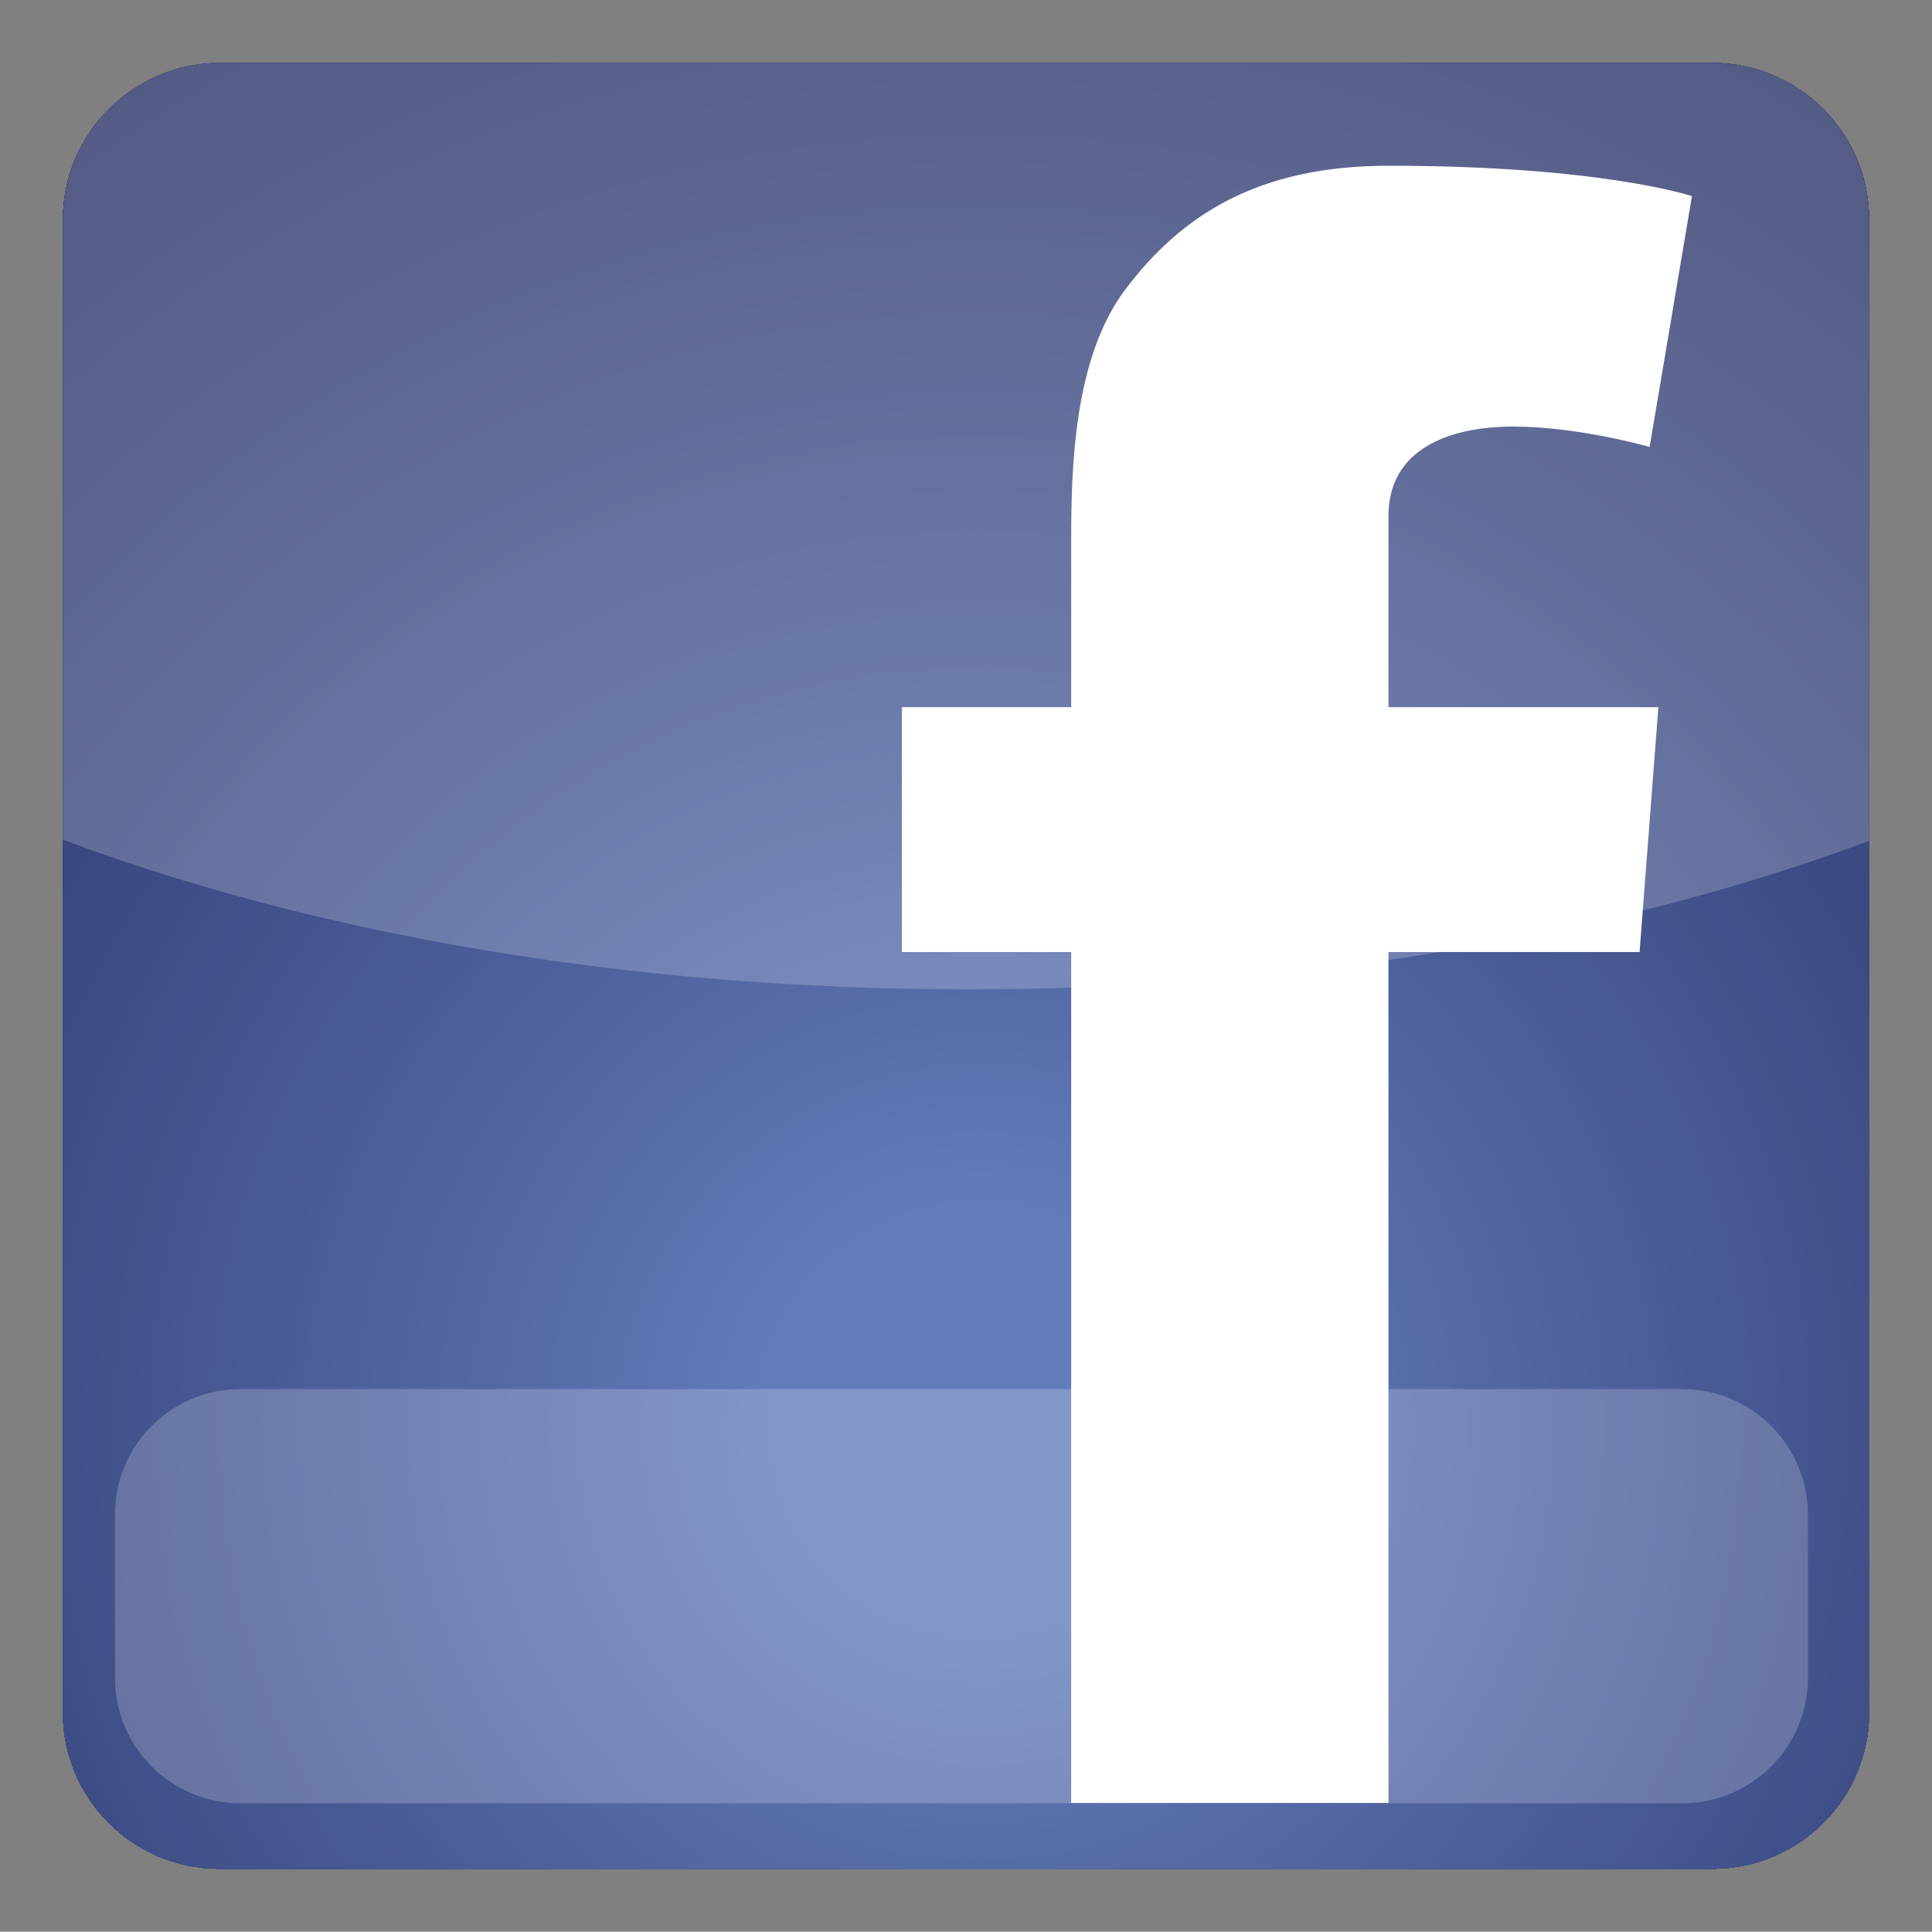 <?xml version="1.0" encoding="utf-8"?>
<!-- Generator: Adobe Illustrator 15.0.0, SVG Export Plug-In . SVG Version: 6.00 Build 0)  -->
<!DOCTYPE svg PUBLIC "-//W3C//DTD SVG 1.1//EN" "http://www.w3.org/Graphics/SVG/1.1/DTD/svg11.dtd">
<svg version="1.1" id="Layer_1" xmlns="http://www.w3.org/2000/svg" xmlns:xlink="http://www.w3.org/1999/xlink" x="0px" y="0px"
	 width="288.051px" height="288px" viewBox="0 0 288.051 288" enable-background="new 0 0 288.051 288" xml:space="preserve">
<rect x="0" y="0" width="288.051" height="288" fill="#808080" stroke="none"/>
<g>
	<g>
		<defs>
			<path id="SVGID_1_" d="M9.38,32.75c0-12.901,10.471-23.372,23.372-23.372h222.547c12.9,0,23.372,10.471,23.372,23.372v222.5
				c0,12.947-10.472,23.372-23.372,23.372H32.751c-12.901,0-23.372-10.425-23.372-23.372V32.75L9.38,32.75z"/>
		</defs>
		<clipPath id="SVGID_2_">
			<use xlink:href="#SVGID_1_"  overflow="visible"/>
		</clipPath>
		<g clip-path="url(#SVGID_2_)">
			<path fill="#283165" d="M385.714,212.909c0-132.238-107.324-239.561-239.562-239.561c-132.238,0-239.562,107.323-239.562,239.561
				c0,132.238,107.323,239.562,239.562,239.562C278.39,452.471,385.714,345.147,385.714,212.909"/>
			<path fill="#283165" d="M383.679,212.909c0-131.114-106.412-237.526-237.526-237.526c-131.116,0-237.526,106.412-237.526,237.526
				c0,131.115,106.41,237.526,237.526,237.526C277.267,450.436,383.679,344.024,383.679,212.909"/>
			<path fill="#293266" d="M381.644,212.909c0-129.99-105.501-235.491-235.492-235.491c-129.992,0-235.491,105.5-235.491,235.491
				c0,129.992,105.5,235.492,235.491,235.492C276.144,448.401,381.644,342.901,381.644,212.909"/>
			<path fill="#293267" d="M379.608,212.909c0-128.867-104.589-233.456-233.456-233.456c-128.868,0-233.457,104.589-233.457,233.456
				c0,128.87,104.588,233.457,233.457,233.457C275.02,446.366,379.608,341.779,379.608,212.909"/>
			<path fill="#2A3367" d="M377.573,212.909c0-127.744-103.677-231.42-231.421-231.42c-127.746,0-231.42,103.677-231.42,231.42
				c0,127.745,103.675,231.421,231.42,231.421C273.896,444.33,377.573,340.654,377.573,212.909"/>
			<path fill="#2A3368" d="M375.538,212.909c0-126.62-102.766-229.385-229.386-229.385C19.53-16.476-83.232,86.289-83.232,212.909
				c0,126.622,102.764,229.386,229.385,229.386C272.772,442.295,375.538,339.531,375.538,212.909"/>
			<path fill="#2B3468" d="M373.503,212.909c0-125.497-101.854-227.35-227.351-227.35c-125.498,0-227.351,101.853-227.351,227.35
				c0,125.498,101.852,227.352,227.35,227.352C271.649,440.26,373.503,338.407,373.503,212.909"/>
			<path fill="#2B3469" d="M371.469,212.909c0-124.374-100.943-225.315-225.316-225.315c-124.374,0-225.315,100.942-225.315,225.315
				c0,124.374,100.941,225.315,225.315,225.315C270.525,438.225,371.469,337.283,371.469,212.909"/>
			<path fill="#2C356A" d="M369.434,212.909c0-123.25-100.031-223.279-223.281-223.279c-123.251,0-223.28,100.03-223.28,223.279
				c0,123.251,100.028,223.281,223.28,223.281C269.402,436.19,369.434,336.16,369.434,212.909"/>
			<path fill="#2C356A" d="M367.397,212.909c0-122.127-99.118-221.244-221.245-221.244c-122.128,0-221.244,99.117-221.244,221.244
				c0,122.129,99.116,221.245,221.244,221.245C268.279,434.154,367.397,335.038,367.397,212.909"/>
			<path fill="#2D366B" d="M365.362,212.909c0-121.003-98.207-219.21-219.21-219.21c-121.005,0-219.21,98.207-219.21,219.21
				c0,121.006,98.205,219.21,219.209,219.21S365.362,333.915,365.362,212.909"/>
			<path fill="#2D376C" d="M363.326,212.909c0-119.879-97.293-217.174-217.175-217.174c-119.88,0-217.174,97.295-217.174,217.174
				c0,119.881,97.293,217.175,217.175,217.175C266.033,430.084,363.326,332.79,363.326,212.909"/>
			<path fill="#2D376C" d="M361.292,212.909c0-118.756-96.383-215.139-215.14-215.139s-215.14,96.383-215.14,215.139
				c0,118.758,96.383,215.141,215.14,215.141S361.292,331.667,361.292,212.909"/>
			<path fill="#2E386D" d="M359.258,212.909c0-117.633-95.473-213.104-213.105-213.104c-117.635,0-213.103,95.471-213.103,213.104
				c0,117.634,95.468,213.105,213.103,213.105C263.785,426.015,359.258,330.543,359.258,212.909"/>
			<path fill="#2E386E" d="M357.222,212.909C357.222,96.4,262.662,1.84,146.152,1.84c-116.511,0-211.07,94.559-211.07,211.069
				c0,116.511,94.559,211.069,211.069,211.069C262.662,423.979,357.222,329.42,357.222,212.909"/>
			<path fill="#2F396E" d="M355.187,212.909c0-115.386-93.648-209.034-209.035-209.034c-115.386,0-209.034,93.647-209.034,209.034
				c0,115.387,93.647,209.034,209.035,209.034C261.54,421.943,355.187,328.296,355.187,212.909"/>
			<path fill="#2F396F" d="M353.152,212.909c0-114.263-92.737-206.999-207-206.999c-114.265,0-206.999,92.736-206.999,206.999
				c0,114.265,92.734,206.999,206.999,206.999C260.415,419.908,353.152,327.174,353.152,212.909"/>
			<path fill="#303A70" d="M351.116,212.909c0-113.139-91.823-204.963-204.964-204.963c-113.141,0-204.963,91.823-204.963,204.963
				c0,113.142,91.823,204.964,204.963,204.964C259.293,417.873,351.116,326.049,351.116,212.909"/>
			<path fill="#303B70" d="M349.082,212.909c0-112.016-90.913-202.928-202.93-202.928c-112.018,0-202.929,90.912-202.929,202.928
				c0,112.017,90.911,202.93,202.928,202.93C258.169,415.839,349.082,324.926,349.082,212.909"/>
			<path fill="#313B71" d="M347.047,212.909c0-110.893-90.002-200.894-200.896-200.894c-110.893,0-200.893,90.001-200.893,200.894
				c0,110.894,90,200.895,200.894,200.895C257.045,413.804,347.047,323.803,347.047,212.909"/>
			<path fill="#313C72" d="M345.012,212.909c0-109.769-89.09-198.858-198.859-198.858c-109.771,0-198.858,89.089-198.858,198.858
				c0,109.771,89.087,198.859,198.858,198.859C255.922,411.769,345.012,322.68,345.012,212.909"/>
			<path fill="#323C73" d="M342.976,212.909c0-108.646-88.177-196.824-196.823-196.824c-108.647,0-196.822,88.178-196.822,196.824
				c0,108.647,88.175,196.823,196.822,196.823C254.799,409.732,342.976,321.557,342.976,212.909"/>
			<path fill="#323D73" d="M340.94,212.909c0-107.522-87.267-194.788-194.788-194.788c-107.524,0-194.787,87.266-194.787,194.788
				c0,107.524,87.264,194.788,194.787,194.788C253.674,407.697,340.94,320.434,340.94,212.909"/>
			<path fill="#333E74" d="M338.905,212.909c0-106.399-86.354-192.753-192.754-192.753c-106.4,0-192.753,86.354-192.753,192.753
				c0,106.401,86.353,192.754,192.753,192.754C252.551,405.663,338.905,319.309,338.905,212.909"/>
			<path fill="#333E75" d="M336.871,212.91c0-105.276-85.442-190.718-190.719-190.718c-105.277,0-190.718,85.442-190.718,190.718
				c0,105.276,85.441,190.718,190.718,190.718C251.429,403.628,336.871,318.187,336.871,212.91"/>
			<path fill="#343F76" d="M334.836,212.909c0-104.152-84.53-188.683-188.684-188.683c-104.154,0-188.682,84.53-188.682,188.683
				c0,104.154,84.528,188.684,188.682,188.684C250.306,401.593,334.836,317.063,334.836,212.909"/>
			<path fill="#344076" d="M332.8,212.909c0-103.029-83.618-186.647-186.647-186.647c-103.03,0-186.647,83.619-186.647,186.647
				c0,103.03,83.617,186.647,186.647,186.647C249.182,399.557,332.8,315.939,332.8,212.909"/>
			<path fill="#354077" d="M330.765,212.909c0-101.905-82.707-184.613-184.613-184.613S-38.461,111.004-38.461,212.909
				c0,101.906,82.707,184.613,184.613,184.613S330.765,314.815,330.765,212.909"/>
			<path fill="#354178" d="M328.73,212.909c0-100.782-81.796-182.577-182.578-182.577c-100.784,0-182.577,81.795-182.577,182.577
				c0,100.783,81.793,182.578,182.577,182.578C246.935,395.487,328.73,313.692,328.73,212.909"/>
			<path fill="#364179" d="M326.694,212.909c0-99.659-80.883-180.542-180.542-180.542c-99.66,0-180.542,80.884-180.542,180.542
				c0,99.66,80.883,180.543,180.542,180.543C245.812,393.452,326.694,312.569,326.694,212.909"/>
			<path fill="#364279" d="M324.659,212.908c0-98.534-79.972-178.505-178.507-178.505c-98.536,0-178.506,79.971-178.506,178.505
				c0,98.537,79.97,178.509,178.506,178.509C244.688,391.417,324.659,311.445,324.659,212.908"/>
			<path fill="#37437A" d="M322.625,212.909c0-97.412-79.061-176.472-176.474-176.472c-97.413,0-176.472,79.06-176.472,176.472
				c0,97.414,79.058,176.474,176.472,176.474C243.564,389.383,322.625,310.322,322.625,212.909"/>
			<path fill="#37437B" d="M320.59,212.909c0-96.288-78.148-174.436-174.438-174.436c-96.29,0-174.437,78.148-174.437,174.436
				c0,96.29,78.147,174.438,174.437,174.438C242.441,387.347,320.59,309.199,320.59,212.909"/>
			<path fill="#38447C" d="M318.554,212.909c0-95.165-77.235-172.402-172.401-172.402S-26.249,117.744-26.249,212.909
				c0,95.167,77.235,172.401,172.401,172.401S318.554,308.076,318.554,212.909"/>
			<path fill="#38457C" d="M316.519,212.909c0-94.041-76.325-170.366-170.366-170.366c-94.043,0-170.367,76.325-170.367,170.366
				c0,94.044,76.324,170.366,170.367,170.366C240.195,383.275,316.519,306.953,316.519,212.909"/>
			<path fill="#39457D" d="M314.484,212.909c0-92.919-75.414-168.332-168.333-168.332c-92.919,0-168.332,75.414-168.332,168.332
				c0,92.919,75.413,168.332,168.332,168.332C239.07,381.241,314.484,305.828,314.484,212.909"/>
			<path fill="#39467E" d="M312.449,212.909c0-91.794-74.501-166.296-166.297-166.296S-20.144,121.114-20.144,212.909
				c0,91.796,74.499,166.297,166.296,166.297C237.947,379.206,312.449,304.705,312.449,212.909"/>
			<path fill="#3A477F" d="M310.414,212.909c0-90.671-73.59-164.261-164.262-164.261c-90.673,0-164.261,73.59-164.261,164.261
				c0,90.673,73.588,164.262,164.261,164.262C236.824,377.171,310.414,303.582,310.414,212.909"/>
			<path fill="#3A477F" d="M308.379,212.909c0-89.548-72.679-162.226-162.227-162.226c-89.549,0-162.226,72.678-162.226,162.226
				c0,89.55,72.676,162.226,162.226,162.226C235.7,375.135,308.379,302.459,308.379,212.909"/>
			<path fill="#3B4880" d="M306.343,212.909c0-88.425-71.767-160.191-160.191-160.191c-88.426,0-160.191,71.767-160.191,160.191
				c0,88.427,71.765,160.191,160.191,160.191S306.343,301.336,306.343,212.909"/>
			<path fill="#3B4981" d="M304.309,212.909c0-87.301-70.854-158.155-158.156-158.155c-87.303,0-158.156,70.854-158.156,158.155
				c0,87.303,70.854,158.156,158.156,158.156C233.454,371.065,304.309,300.212,304.309,212.909"/>
			<path fill="#3C4982" d="M302.273,212.909c0-86.178-69.942-156.12-156.121-156.12S-9.968,126.731-9.968,212.909
				c0,86.18,69.942,156.121,156.121,156.121S302.273,299.089,302.273,212.909"/>
			<path fill="#3C4A83" d="M300.237,212.908c0-85.054-69.031-154.084-154.085-154.084c-85.056,0-154.085,69.03-154.085,154.084
				c0,85.056,69.03,154.087,154.085,154.087C231.206,366.995,300.237,297.964,300.237,212.908"/>
			<path fill="#3D4B83" d="M298.203,212.909c0-83.931-68.12-152.05-152.052-152.05s-152.05,68.119-152.05,152.05
				c0,83.933,68.118,152.052,152.05,152.052C230.083,364.961,298.203,296.842,298.203,212.909"/>
			<path fill="#3D4B84" d="M296.168,212.91c0-82.808-67.208-150.015-150.016-150.015S-3.863,130.102-3.863,212.91
				c0,82.808,67.208,150.015,150.015,150.015S296.168,295.718,296.168,212.91"/>
			<path fill="#3E4C85" d="M294.133,212.909c0-81.684-66.296-147.98-147.98-147.98c-81.686,0-147.979,66.296-147.979,147.98
				c0,81.686,66.293,147.98,147.979,147.98C227.837,360.89,294.133,294.595,294.133,212.909"/>
			<path fill="#3E4D86" d="M292.097,212.909c0-80.562-65.383-145.944-145.944-145.944c-80.563,0-145.945,65.383-145.945,145.944
				c0,80.563,65.383,145.944,145.945,145.944S292.097,293.472,292.097,212.909"/>
			<path fill="#3F4D86" d="M290.063,212.909C290.063,133.471,225.59,69,146.151,69S2.241,133.471,2.241,212.909
				c0,79.44,64.472,143.91,143.911,143.91S290.063,292.35,290.063,212.909"/>
			<path fill="#3F4E87" d="M288.027,212.909c0-78.314-63.561-141.874-141.875-141.874c-78.316,0-141.875,63.56-141.875,141.874
				c0,78.315,63.559,141.876,141.875,141.876C224.467,354.785,288.027,291.225,288.027,212.909"/>
			<path fill="#404F88" d="M285.992,212.909c0-77.19-62.648-139.839-139.84-139.839c-77.192,0-139.84,62.649-139.84,139.839
				c0,77.192,62.648,139.84,139.84,139.84C223.344,352.749,285.992,290.102,285.992,212.909"/>
			<path fill="#415089" d="M283.957,212.909c0-76.068-61.737-137.804-137.805-137.804c-76.068,0-137.804,61.736-137.804,137.804
				c0,76.068,61.735,137.804,137.804,137.804C222.22,350.713,283.957,288.978,283.957,212.909"/>
			<path fill="#41508A" d="M281.921,212.909c0-74.944-60.825-135.77-135.77-135.77c-74.945,0-135.769,60.826-135.769,135.77
				c0,74.944,60.824,135.77,135.769,135.77C221.097,348.679,281.921,287.854,281.921,212.909"/>
			<path fill="#42518B" d="M279.887,212.909c0-73.82-59.914-133.733-133.734-133.733c-73.822,0-133.734,59.914-133.734,133.733
				c0,73.821,59.913,133.734,133.734,133.734C219.973,346.644,279.887,286.73,279.887,212.909"/>
			<path fill="#42528B" d="M277.852,212.909c0-72.697-59.002-131.699-131.699-131.699c-72.698,0-131.699,59.002-131.699,131.699
				c0,72.699,59.001,131.7,131.699,131.7C218.85,344.609,277.852,285.608,277.852,212.909"/>
			<path fill="#43538C" d="M275.817,212.909c0-71.575-58.09-129.663-129.665-129.663c-71.576,0-129.664,58.089-129.664,129.663
				c0,71.574,58.089,129.664,129.664,129.664C217.728,342.573,275.817,284.485,275.817,212.909"/>
			<path fill="#43538D" d="M273.781,212.909c0-70.45-57.178-127.629-127.63-127.629c-70.451,0-127.629,57.179-127.629,127.629
				c0,70.451,57.178,127.63,127.63,127.63C216.604,340.537,273.781,283.36,273.781,212.909"/>
			<path fill="#44548E" d="M271.747,212.909c0-69.327-56.268-125.593-125.595-125.593c-69.328,0-125.594,56.267-125.594,125.593
				c0,69.328,56.266,125.594,125.594,125.594C215.479,338.503,271.747,282.237,271.747,212.909"/>
			<path fill="#45558F" d="M269.711,212.909c0-68.203-55.354-123.558-123.559-123.558S22.594,144.706,22.594,212.909
				c0,68.205,55.354,123.559,123.559,123.559S269.711,281.114,269.711,212.909"/>
			<path fill="#455690" d="M267.676,212.909c0-67.08-54.442-121.523-121.523-121.523c-67.082,0-121.523,54.443-121.523,121.523
				c0,67.082,54.441,121.524,121.523,121.524C213.233,334.434,267.676,279.991,267.676,212.909"/>
			<path fill="#465791" d="M265.64,212.909c0-65.957-53.531-119.488-119.488-119.488c-65.958,0-119.489,53.531-119.489,119.488
				c0,65.959,53.531,119.488,119.489,119.488C212.11,332.397,265.64,278.868,265.64,212.909"/>
			<path fill="#465791" d="M263.605,212.909c0-64.834-52.62-117.452-117.453-117.452c-64.835,0-117.454,52.618-117.454,117.452
				c0,64.835,52.619,117.454,117.454,117.454C210.985,330.363,263.605,277.744,263.605,212.909"/>
			<path fill="#475892" d="M261.57,212.909c0-63.709-51.707-115.417-115.418-115.417c-63.711,0-115.418,51.708-115.418,115.417
				c0,63.712,51.707,115.418,115.418,115.418C209.863,328.327,261.57,276.621,261.57,212.909"/>
			<path fill="#475993" d="M259.535,212.909c0-62.586-50.795-113.382-113.383-113.382c-62.587,0-113.382,50.796-113.382,113.382
				c0,62.589,50.794,113.383,113.382,113.383C208.74,326.292,259.535,275.498,259.535,212.909"/>
			<path fill="#485A94" d="M257.499,212.909c0-61.463-49.883-111.347-111.347-111.347S34.804,151.446,34.804,212.909
				c0,61.465,49.884,111.349,111.348,111.349S257.499,274.374,257.499,212.909"/>
			<path fill="#495A95" d="M255.466,212.909c0-60.34-48.974-109.313-109.313-109.313c-60.341,0-109.313,48.973-109.313,109.313
				c0,60.342,48.971,109.313,109.313,109.313C206.492,322.222,255.466,273.251,255.466,212.909"/>
			<path fill="#495B96" d="M253.43,212.909c0-59.216-48.061-107.276-107.277-107.276c-59.218,0-107.277,48.061-107.277,107.276
				c0,59.218,48.059,107.278,107.277,107.278C205.369,320.188,253.43,272.127,253.43,212.909"/>
			<path fill="#4A5C97" d="M251.395,212.909c0-58.094-47.148-105.242-105.242-105.242c-58.094,0-105.242,47.148-105.242,105.242
				c0,58.095,47.149,105.242,105.242,105.242C204.246,318.151,251.395,271.004,251.395,212.909"/>
			<path fill="#4A5D98" d="M249.359,212.909c0-56.97-46.238-103.206-103.207-103.206c-56.97,0-103.207,46.236-103.207,103.206
				c0,56.971,46.237,103.206,103.207,103.206C203.121,316.115,249.359,269.88,249.359,212.909"/>
			<path fill="#4B5E99" d="M247.325,212.909c0-55.847-45.326-101.171-101.173-101.171c-55.847,0-101.172,45.325-101.172,101.171
				c0,55.849,45.324,101.172,101.172,101.172C201.999,314.081,247.325,268.758,247.325,212.909"/>
			<path fill="#4C5E9A" d="M245.289,212.909c0-54.723-44.413-99.137-99.137-99.137c-54.723,0-99.138,44.414-99.138,99.137
				c0,54.725,44.415,99.138,99.138,99.138C200.876,312.047,245.289,267.634,245.289,212.909"/>
			<path fill="#4C5F9B" d="M243.255,212.909c0-53.6-43.502-97.102-97.103-97.102S49.05,159.31,49.05,212.909
				c0,53.601,43.501,97.103,97.102,97.103S243.255,266.51,243.255,212.909"/>
			<path fill="#4D609B" d="M241.22,212.909c0-52.476-42.592-95.066-95.067-95.066c-52.477,0-95.066,42.591-95.066,95.066
				c0,52.478,42.59,95.066,95.066,95.066C198.63,307.976,241.22,265.387,241.22,212.909"/>
			<path fill="#4E619C" d="M239.184,212.909c0-51.353-41.677-93.032-93.031-93.032c-51.354,0-93.033,41.679-93.033,93.032
				c0,51.354,41.679,93.032,93.033,93.032C197.505,305.941,239.184,264.263,239.184,212.909"/>
			<path fill="#4E629D" d="M237.149,212.909c0-50.229-40.768-90.996-90.997-90.996c-50.23,0-90.997,40.766-90.997,90.996
				c0,50.23,40.765,90.996,90.997,90.996C196.382,303.905,237.149,263.14,237.149,212.909"/>
			<path fill="#4F629E" d="M235.113,212.909c0-49.105-39.854-88.961-88.961-88.961s-88.961,39.854-88.961,88.961
				s39.855,88.962,88.961,88.962S235.113,262.017,235.113,212.909"/>
			<path fill="#50639F" d="M233.078,212.909c0-47.982-38.943-86.925-86.926-86.925c-47.983,0-86.926,38.943-86.926,86.925
				c0,47.984,38.943,86.927,86.926,86.927C194.135,299.836,233.078,260.894,233.078,212.909"/>
			<path fill="#5064A0" d="M231.044,212.909c0-46.859-38.032-84.891-84.893-84.891S61.26,166.05,61.26,212.909
				c0,46.86,38.031,84.893,84.892,84.893C193.013,297.802,231.044,259.77,231.044,212.909"/>
			<path fill="#5165A1" d="M229.01,212.909c0-45.736-37.121-82.854-82.857-82.854c-45.737,0-82.856,37.119-82.856,82.854
				c0,45.736,37.119,82.856,82.856,82.856C191.889,295.766,229.01,258.646,229.01,212.909"/>
			<path fill="#5266A2" d="M226.974,212.909c0-44.612-36.208-80.821-80.821-80.821c-44.614,0-80.82,36.208-80.82,80.821
				c0,44.614,36.207,80.821,80.82,80.821C190.766,293.73,226.974,257.523,226.974,212.909"/>
			<path fill="#5267A3" d="M224.938,212.909c0-43.488-35.298-78.785-78.786-78.785c-43.491,0-78.785,35.297-78.785,78.785
				c0,43.491,35.295,78.786,78.785,78.786C189.641,291.695,224.938,256.398,224.938,212.909"/>
			<path fill="#5368A4" d="M222.903,212.909c0-42.365-34.385-76.75-76.752-76.75c-42.366,0-76.75,34.385-76.75,76.75
				c0,42.366,34.383,76.751,76.75,76.751S222.903,255.275,222.903,212.909"/>
			<path fill="#5468A5" d="M220.868,212.909c0-41.243-33.474-74.715-74.716-74.715s-74.716,33.472-74.716,74.715
				s33.474,74.716,74.716,74.716S220.868,254.152,220.868,212.909"/>
			<path fill="#5469A6" d="M218.833,212.909c0-40.119-32.562-72.68-72.681-72.68c-40.12,0-72.68,32.561-72.68,72.68
				c0,40.12,32.561,72.681,72.68,72.681C186.271,285.59,218.833,253.029,218.833,212.909"/>
			<path fill="#556AA7" d="M216.798,212.909c0-38.995-31.649-70.644-70.646-70.644c-38.995,0-70.645,31.649-70.645,70.644
				c0,38.997,31.649,70.645,70.645,70.645C185.148,283.554,216.798,251.906,216.798,212.909"/>
			<path fill="#566BA8" d="M214.762,212.909c0-37.872-30.737-68.61-68.61-68.61s-68.611,30.738-68.611,68.61
				c0,37.875,30.738,68.61,68.611,68.61C184.026,281.52,214.762,250.784,214.762,212.909"/>
			<path fill="#566CA9" d="M212.728,212.909c0-36.749-29.826-66.575-66.575-66.575s-66.576,29.826-66.576,66.575
				c0,36.75,29.827,66.574,66.576,66.574S212.728,249.659,212.728,212.909"/>
			<path fill="#576DAA" d="M210.691,212.909c0-35.624-28.913-64.54-64.539-64.54s-64.54,28.916-64.54,64.54
				c0,35.627,28.914,64.54,64.54,64.54S210.691,248.536,210.691,212.909"/>
			<path fill="#586EAB" d="M208.657,212.909c0-34.501-28.002-62.504-62.505-62.504c-34.502,0-62.504,28.003-62.504,62.504
				c0,34.504,28.002,62.505,62.504,62.505C180.655,275.414,208.657,247.413,208.657,212.909"/>
			<path fill="#596FAC" d="M206.622,212.909c0-33.379-27.092-60.47-60.471-60.47s-60.47,27.091-60.47,60.47
				c0,33.38,27.091,60.471,60.47,60.471C179.531,273.38,206.622,246.289,206.622,212.909"/>
			<path fill="#5970AD" d="M204.588,212.909c0-32.256-26.181-58.434-58.436-58.434c-32.256,0-58.435,26.178-58.435,58.434
				s26.179,58.435,58.435,58.435C178.407,271.344,204.588,245.165,204.588,212.909"/>
			<path fill="#5A71AE" d="M202.552,212.909c0-31.132-25.268-56.398-56.399-56.398c-31.133,0-56.399,25.267-56.399,56.398
				c0,31.134,25.267,56.399,56.399,56.399C177.284,269.309,202.552,244.043,202.552,212.909"/>
			<path fill="#5B72AF" d="M200.517,212.909c0-30.008-24.356-54.364-54.364-54.364c-30.01,0-54.363,24.356-54.363,54.364
				c0,30.011,24.354,54.364,54.363,54.364C176.16,267.273,200.517,242.92,200.517,212.909"/>
			<path fill="#5B72B0" d="M198.48,212.909c0-28.885-23.442-52.33-52.329-52.33c-28.885,0-52.329,23.445-52.329,52.33
				c0,28.886,23.443,52.331,52.329,52.331C175.038,265.24,198.48,241.795,198.48,212.909"/>
			<path fill="#5C73B1" d="M196.446,212.909c0-27.762-22.532-50.294-50.294-50.294c-27.763,0-50.295,22.532-50.295,50.294
				c0,27.763,22.532,50.294,50.295,50.294C173.914,263.203,196.446,240.672,196.446,212.909"/>
			<path fill="#5D74B2" d="M194.411,212.909c0-26.638-21.62-48.258-48.259-48.258s-48.258,21.62-48.258,48.258
				c0,26.64,21.62,48.259,48.258,48.259S194.411,239.549,194.411,212.909"/>
			<path fill="#5E75B3" d="M192.376,212.909c0-25.515-20.709-46.222-46.224-46.222c-25.516,0-46.224,20.707-46.224,46.222
				c0,25.516,20.708,46.223,46.224,46.223C171.667,259.132,192.376,238.425,192.376,212.909"/>
			<path fill="#5E76B4" d="M190.34,212.909c0-24.392-19.797-44.188-44.188-44.188c-24.392,0-44.189,19.796-44.189,44.188
				c0,24.393,19.797,44.188,44.189,44.188C170.545,257.098,190.34,237.302,190.34,212.909"/>
			<path fill="#5F77B5" d="M188.306,212.909c0-23.269-18.886-42.153-42.153-42.153c-23.269,0-42.154,18.885-42.154,42.153
				c0,23.27,18.885,42.153,42.154,42.153C169.42,255.063,188.306,236.179,188.306,212.909"/>
			<path fill="#6078B7" d="M186.271,212.909c0-22.146-17.973-40.118-40.118-40.118c-22.145,0-40.119,17.975-40.119,40.118
				c0,22.146,17.974,40.118,40.119,40.118C168.298,253.027,186.271,235.056,186.271,212.909"/>
			<path fill="#6179B8" d="M184.236,212.909c0-21.021-17.062-38.082-38.084-38.082c-21.021,0-38.083,17.062-38.083,38.082
				c0,21.021,17.063,38.083,38.083,38.083C167.175,250.992,184.236,233.931,184.236,212.909"/>
			<path fill="#617AB9" d="M182.2,212.909c0-19.897-16.149-36.048-36.049-36.048c-19.898,0-36.048,16.149-36.048,36.048
				c0,19.899,16.149,36.049,36.048,36.049C166.051,248.958,182.2,232.809,182.2,212.909"/>
			<path fill="#627BBA" d="M180.166,212.909c0-18.774-15.239-34.012-34.014-34.012c-18.776,0-34.013,15.237-34.013,34.012
				c0,18.776,15.237,34.013,34.013,34.013C164.927,246.922,180.166,231.686,180.166,212.909"/>
			<path fill="#637CBB" d="M178.13,212.909c0-17.65-14.326-31.978-31.978-31.978c-17.652,0-31.978,14.327-31.978,31.978
				c0,17.652,14.326,31.978,31.978,31.978C163.804,244.887,178.13,230.562,178.13,212.909"/>
		</g>
	</g>
</g>
<g opacity="0.2">
	<path fill="#FFFFFF" d="M9.38,125.195c37.325,13.991,84.109,22.311,134.903,22.311c50.549,0,97.141-8.245,134.388-22.123V32.75
		c0-12.901-10.472-23.372-23.372-23.372H32.751C19.851,9.378,9.38,19.849,9.38,32.75V125.195L9.38,125.195z"/>
</g>
<g>
	<path fill="#FFFFFF" d="M134.467,105.437h25.241V93.985V82.767v-1.871c0-10.798,0.279-27.485,8.133-37.815
		c8.273-10.939,19.633-18.37,39.172-18.37c31.831,0,45.247,4.533,45.247,4.533l-6.311,37.396c0,0-10.517-3.04-20.333-3.04
		s-18.604,3.506-18.604,13.322v3.973v13.089v11.451h40.245l-2.805,36.506h-37.44v126.863h-47.306V141.943h-25.241L134.467,105.437
		L134.467,105.437z"/>
</g>
<g opacity="0.2">
	<path fill="#FFFFFF" d="M17.14,225.802c0-10.284,8.366-18.697,18.697-18.697h215.021c10.284,0,18.697,8.413,18.697,18.697v24.354
		c0,10.33-8.413,18.697-18.697,18.697H35.837c-10.331,0-18.697-8.367-18.697-18.697V225.802L17.14,225.802z"/>
</g>
</svg>
